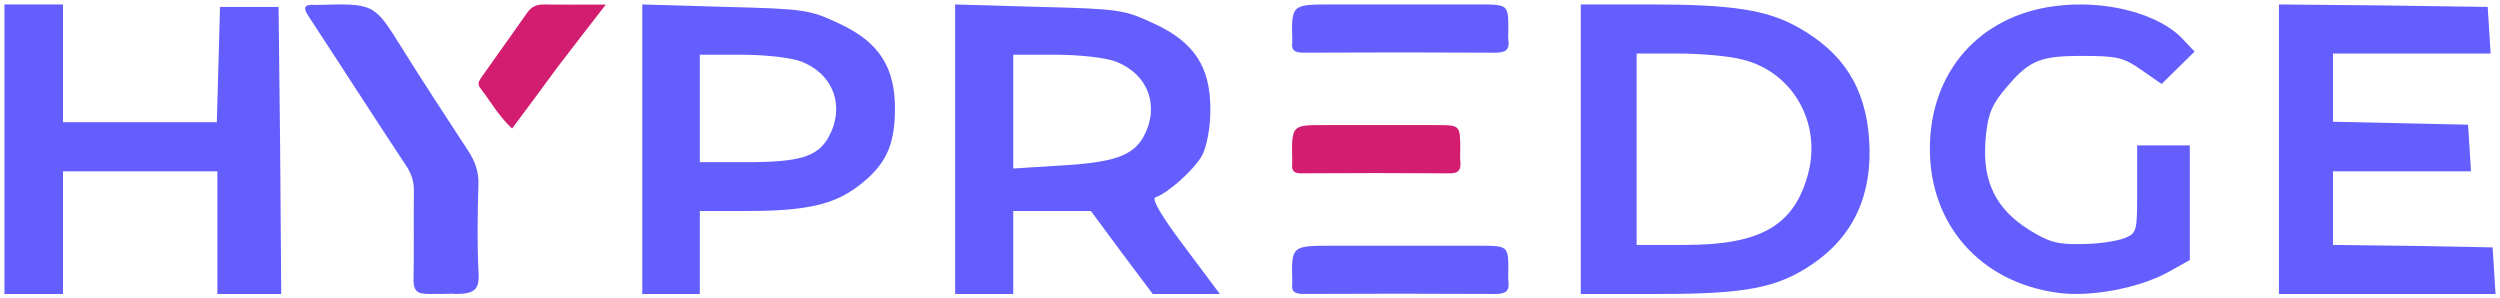 <svg width="2245" height="268" viewBox="0 0 2245 268" fill="none" xmlns="http://www.w3.org/2000/svg">
<g filter="url(#filter0_d_9306_1300)">
<path d="M398.823 259.926C393.124 259.926 389.218 259.99 385.034 259.999C373.573 259.926 371.835 256.627 371.31 248.042C371.93 221.217 371.29 194.373 371.669 167.543C371.785 159.191 369.587 152.161 364.714 144.805C335.217 100.294 306.498 55.388 277.197 10.776C272.373 3.432 271.958 -0.399 283.394 0.413C283.969 0.454 284.552 0.43 285.129 0.413C336.271 -1.027 335.96 -0.878 360.838 38.992C380.177 69.981 400.303 100.596 420.327 131.254C426.465 140.653 430.008 150.091 429.658 161.299C428.826 188.113 428.402 215 429.785 241.781C430.531 256.218 425.724 259.926 409.136 259.99C406.335 259.546 403.364 259.926 398.823 259.926Z" fill="#645EFF"/>
<path d="M500.79 56.133C487.073 74.861 473.848 92.623 459.847 111.428C447.588 100.042 440.326 86.713 430.944 74.579C428.055 70.843 431.052 67.217 433.384 63.919C446.694 45.112 460.145 26.371 473.344 7.513C476.852 2.504 481.259 -0.123 488.672 0.004C506.072 0.304 523.483 0.1 544.052 0.1C528.846 19.677 515.065 37.422 500.79 56.133Z" fill="#D21D71"/>
</g>
<g filter="url(#filter1_d_9306_1300)">
<path d="M1845.23 1.488C1777.73 10.174 1733.45 60.118 1733.02 128.738C1732.59 197.792 1778.59 249.907 1848.67 259.028C1877.47 262.937 1920.46 254.686 1946.26 240.788L1966.46 229.496V177.814V126.567H1942.82H1919.17V165.654C1919.17 204.306 1919.17 205.175 1907.56 209.952C1900.69 212.558 1883.92 215.164 1869.3 215.164C1847.38 215.598 1840.07 213.427 1822.44 202.569C1792.35 183.894 1780.31 159.139 1782.89 123.092C1784.61 100.943 1787.62 92.257 1797.51 79.662C1821.15 50.564 1829.75 46.221 1869.3 46.221C1901.55 46.221 1906.7 47.524 1923.04 58.816L1941.1 71.41L1955.71 57.078L1970.76 42.312L1960.87 31.889C1939.81 8.437 1890.8 -4.592 1845.23 1.488Z" fill="#645EFF"/>
</g>
<g filter="url(#filter2_d_9306_1300)">
<path d="M4 130V259.999H30.289H56.577V204.915V149.83H125.883H195.189V204.915V259.999H223.868H252.546L251.591 130.881L250.156 2.203H223.868H197.579L196.145 53.763L194.711 105.763H125.883H56.577V52.881V0H30.289H4V130Z" fill="#645EFF"/>
</g>
<g filter="url(#filter3_d_9306_1300)">
<path d="M576.773 130.219V259.999H602.614H628.452V222.731V185.463H671.206C723.826 185.463 749.195 179.764 771.277 162.664C795.239 144.249 803.225 127.15 803.696 95.582C804.165 56.56 789.6 33.761 753.425 17.099C727.585 4.823 722.417 3.946 651.473 2.192L576.773 0V130.219ZM719.597 51.298C748.726 62.698 759.061 91.636 744.028 119.258C734.161 136.796 717.718 141.619 670.737 141.619H628.452V93.389V45.16H666.038C687.649 45.16 710.671 47.791 719.597 51.298Z" fill="#645EFF"/>
</g>
<g filter="url(#filter4_d_9306_1300)">
<path d="M857.699 130.219V259.999H883.799H909.898V222.731V185.463H944.539H979.653L1007.18 222.731L1035.17 259.999H1065.54H1095.44L1063.64 217.47C1043.72 191.163 1033.75 174.502 1037.55 173.187C1048.46 169.679 1071.71 149.072 1079.3 135.919C1083.58 128.027 1086.9 110.927 1086.9 95.582C1087.37 56.56 1072.66 33.761 1036.12 17.099C1010.02 4.823 1004.8 3.946 933.149 2.192L857.699 0V130.219ZM1001.96 51.298C1031.38 62.698 1041.82 91.636 1026.63 119.258C1017.14 135.919 999.584 142.057 951.656 144.688L909.898 147.318V96.02V45.16H947.861C969.688 45.16 992.941 47.791 1001.96 51.298Z" fill="#645EFF"/>
</g>
<g filter="url(#filter5_d_9306_1300)">
<path d="M1419.55 130V259.999H1489.31C1567.27 259.999 1595.54 254.712 1627 233.559C1664.39 208.44 1681.72 170.983 1678.53 121.627C1675.34 74.475 1655.27 43.186 1614.24 20.271C1586.43 4.847 1554.96 0 1483.38 0H1419.55V130ZM1564.08 49.356C1611.05 60.373 1637.49 108.847 1622.44 156.44C1609.22 199.627 1579.13 215.932 1513.02 215.932H1469.7V130V44.068H1506.63C1526.7 44.068 1552.68 46.271 1564.08 49.356Z" fill="#645EFF"/>
</g>
<g filter="url(#filter6_d_9306_1300)">
<path d="M2046.49 130V259.999H2143.97H2241L2239.68 238.847L2238.36 218.135L2166.91 216.813L2095.01 215.932V182.881V149.83H2157.21H2218.95L2217.64 128.678L2216.32 107.966L2155.88 106.644L2095.01 105.322V74.915V44.068H2166.03H2236.59L2235.27 22.915L2233.95 2.203L2140.44 0.881L2046.49 0V130Z" fill="#645EFF"/>
</g>
<g filter="url(#filter7_d_9306_1300)">
<path d="M1327.24 216.666C1354.49 216.667 1354.49 216.667 1354.49 239.397C1354.49 242.569 1354.13 245.779 1354.56 248.906C1355.65 256.957 1352.45 260.056 1342.74 259.999C1285.33 259.659 1227.91 259.689 1170.5 259.98C1162.12 260.023 1159.4 257.361 1160.47 250.535C1160.54 250.091 1160.48 249.63 1160.47 249.176C1159.65 216.666 1159.65 216.666 1196.53 216.666C1239.59 216.666 1282.65 216.666 1327.24 216.666Z" fill="#645EFF"/>
<path d="M1290.13 108.333C1311.32 108.335 1311.32 108.335 1311.32 131.065C1311.32 134.238 1311.05 137.448 1311.38 140.575C1312.23 148.624 1309.74 151.723 1302.18 151.665C1257.53 151.327 1212.87 151.358 1168.22 151.648C1161.7 151.69 1159.59 149.028 1160.42 142.202C1160.47 141.758 1160.43 141.297 1160.42 140.844C1159.78 108.333 1159.78 108.333 1188.47 108.333C1221.96 108.333 1255.45 108.333 1290.13 108.333Z" fill="#D21D71"/>
<path d="M1327.24 0C1354.49 0.002 1354.49 0.002 1354.49 22.733C1354.49 25.905 1354.13 29.114 1354.56 32.242C1355.65 40.291 1352.45 43.39 1342.74 43.332C1285.33 42.994 1227.91 43.025 1170.5 43.315C1162.12 43.357 1159.4 40.695 1160.47 33.869C1160.54 33.424 1160.48 32.963 1160.47 32.511C1159.65 0 1159.65 0 1196.53 0C1239.59 0 1282.65 0 1327.24 0Z" fill="#645EFF"/>
</g>
<defs>
<filter id="filter0_d_9306_1300" x="270" y="0" width="278.053" height="268" filterUnits="userSpaceOnUse" color-interpolation-filters="sRGB">
<feFlood flood-opacity="0" result="BackgroundImageFix"/>
<feColorMatrix in="SourceAlpha" type="matrix" values="0 0 0 0 0 0 0 0 0 0 0 0 0 0 0 0 0 0 127 0" result="hardAlpha"/>
<feOffset dy="4"/>
<feGaussianBlur stdDeviation="2"/>
<feComposite in2="hardAlpha" operator="out"/>
<feColorMatrix type="matrix" values="0 0 0 0 0 0 0 0 0 0 0 0 0 0 0 0 0 0 0.25 0"/>
<feBlend mode="normal" in2="BackgroundImageFix" result="effect1_dropShadow_9306_1300"/>
<feBlend mode="normal" in="SourceGraphic" in2="effect1_dropShadow_9306_1300" result="shape"/>
</filter>
<filter id="filter1_d_9306_1300" x="1729.02" y="0" width="245.74" height="268" filterUnits="userSpaceOnUse" color-interpolation-filters="sRGB">
<feFlood flood-opacity="0" result="BackgroundImageFix"/>
<feColorMatrix in="SourceAlpha" type="matrix" values="0 0 0 0 0 0 0 0 0 0 0 0 0 0 0 0 0 0 127 0" result="hardAlpha"/>
<feOffset dy="4"/>
<feGaussianBlur stdDeviation="2"/>
<feComposite in2="hardAlpha" operator="out"/>
<feColorMatrix type="matrix" values="0 0 0 0 0 0 0 0 0 0 0 0 0 0 0 0 0 0 0.25 0"/>
<feBlend mode="normal" in2="BackgroundImageFix" result="effect1_dropShadow_9306_1300"/>
<feBlend mode="normal" in="SourceGraphic" in2="effect1_dropShadow_9306_1300" result="shape"/>
</filter>
<filter id="filter2_d_9306_1300" x="0" y="0" width="256.547" height="268" filterUnits="userSpaceOnUse" color-interpolation-filters="sRGB">
<feFlood flood-opacity="0" result="BackgroundImageFix"/>
<feColorMatrix in="SourceAlpha" type="matrix" values="0 0 0 0 0 0 0 0 0 0 0 0 0 0 0 0 0 0 127 0" result="hardAlpha"/>
<feOffset dy="4"/>
<feGaussianBlur stdDeviation="2"/>
<feComposite in2="hardAlpha" operator="out"/>
<feColorMatrix type="matrix" values="0 0 0 0 0 0 0 0 0 0 0 0 0 0 0 0 0 0 0.25 0"/>
<feBlend mode="normal" in2="BackgroundImageFix" result="effect1_dropShadow_9306_1300"/>
<feBlend mode="normal" in="SourceGraphic" in2="effect1_dropShadow_9306_1300" result="shape"/>
</filter>
<filter id="filter3_d_9306_1300" x="572.773" y="0" width="234.934" height="268" filterUnits="userSpaceOnUse" color-interpolation-filters="sRGB">
<feFlood flood-opacity="0" result="BackgroundImageFix"/>
<feColorMatrix in="SourceAlpha" type="matrix" values="0 0 0 0 0 0 0 0 0 0 0 0 0 0 0 0 0 0 127 0" result="hardAlpha"/>
<feOffset dy="4"/>
<feGaussianBlur stdDeviation="2"/>
<feComposite in2="hardAlpha" operator="out"/>
<feColorMatrix type="matrix" values="0 0 0 0 0 0 0 0 0 0 0 0 0 0 0 0 0 0 0.25 0"/>
<feBlend mode="normal" in2="BackgroundImageFix" result="effect1_dropShadow_9306_1300"/>
<feBlend mode="normal" in="SourceGraphic" in2="effect1_dropShadow_9306_1300" result="shape"/>
</filter>
<filter id="filter4_d_9306_1300" x="853.699" y="0" width="245.74" height="268" filterUnits="userSpaceOnUse" color-interpolation-filters="sRGB">
<feFlood flood-opacity="0" result="BackgroundImageFix"/>
<feColorMatrix in="SourceAlpha" type="matrix" values="0 0 0 0 0 0 0 0 0 0 0 0 0 0 0 0 0 0 127 0" result="hardAlpha"/>
<feOffset dy="4"/>
<feGaussianBlur stdDeviation="2"/>
<feComposite in2="hardAlpha" operator="out"/>
<feColorMatrix type="matrix" values="0 0 0 0 0 0 0 0 0 0 0 0 0 0 0 0 0 0 0.25 0"/>
<feBlend mode="normal" in2="BackgroundImageFix" result="effect1_dropShadow_9306_1300"/>
<feBlend mode="normal" in="SourceGraphic" in2="effect1_dropShadow_9306_1300" result="shape"/>
</filter>
<filter id="filter5_d_9306_1300" x="1415.55" y="0" width="267.354" height="268" filterUnits="userSpaceOnUse" color-interpolation-filters="sRGB">
<feFlood flood-opacity="0" result="BackgroundImageFix"/>
<feColorMatrix in="SourceAlpha" type="matrix" values="0 0 0 0 0 0 0 0 0 0 0 0 0 0 0 0 0 0 127 0" result="hardAlpha"/>
<feOffset dy="4"/>
<feGaussianBlur stdDeviation="2"/>
<feComposite in2="hardAlpha" operator="out"/>
<feColorMatrix type="matrix" values="0 0 0 0 0 0 0 0 0 0 0 0 0 0 0 0 0 0 0.25 0"/>
<feBlend mode="normal" in2="BackgroundImageFix" result="effect1_dropShadow_9306_1300"/>
<feBlend mode="normal" in="SourceGraphic" in2="effect1_dropShadow_9306_1300" result="shape"/>
</filter>
<filter id="filter6_d_9306_1300" x="2042.49" y="0" width="202.506" height="268" filterUnits="userSpaceOnUse" color-interpolation-filters="sRGB">
<feFlood flood-opacity="0" result="BackgroundImageFix"/>
<feColorMatrix in="SourceAlpha" type="matrix" values="0 0 0 0 0 0 0 0 0 0 0 0 0 0 0 0 0 0 127 0" result="hardAlpha"/>
<feOffset dy="4"/>
<feGaussianBlur stdDeviation="2"/>
<feComposite in2="hardAlpha" operator="out"/>
<feColorMatrix type="matrix" values="0 0 0 0 0 0 0 0 0 0 0 0 0 0 0 0 0 0 0.25 0"/>
<feBlend mode="normal" in2="BackgroundImageFix" result="effect1_dropShadow_9306_1300"/>
<feBlend mode="normal" in="SourceGraphic" in2="effect1_dropShadow_9306_1300" result="shape"/>
</filter>
<filter id="filter7_d_9306_1300" x="1156.25" y="0" width="202.516" height="268" filterUnits="userSpaceOnUse" color-interpolation-filters="sRGB">
<feFlood flood-opacity="0" result="BackgroundImageFix"/>
<feColorMatrix in="SourceAlpha" type="matrix" values="0 0 0 0 0 0 0 0 0 0 0 0 0 0 0 0 0 0 127 0" result="hardAlpha"/>
<feOffset dy="4"/>
<feGaussianBlur stdDeviation="2"/>
<feComposite in2="hardAlpha" operator="out"/>
<feColorMatrix type="matrix" values="0 0 0 0 0 0 0 0 0 0 0 0 0 0 0 0 0 0 0.25 0"/>
<feBlend mode="normal" in2="BackgroundImageFix" result="effect1_dropShadow_9306_1300"/>
<feBlend mode="normal" in="SourceGraphic" in2="effect1_dropShadow_9306_1300" result="shape"/>
</filter>
</defs>
</svg>
